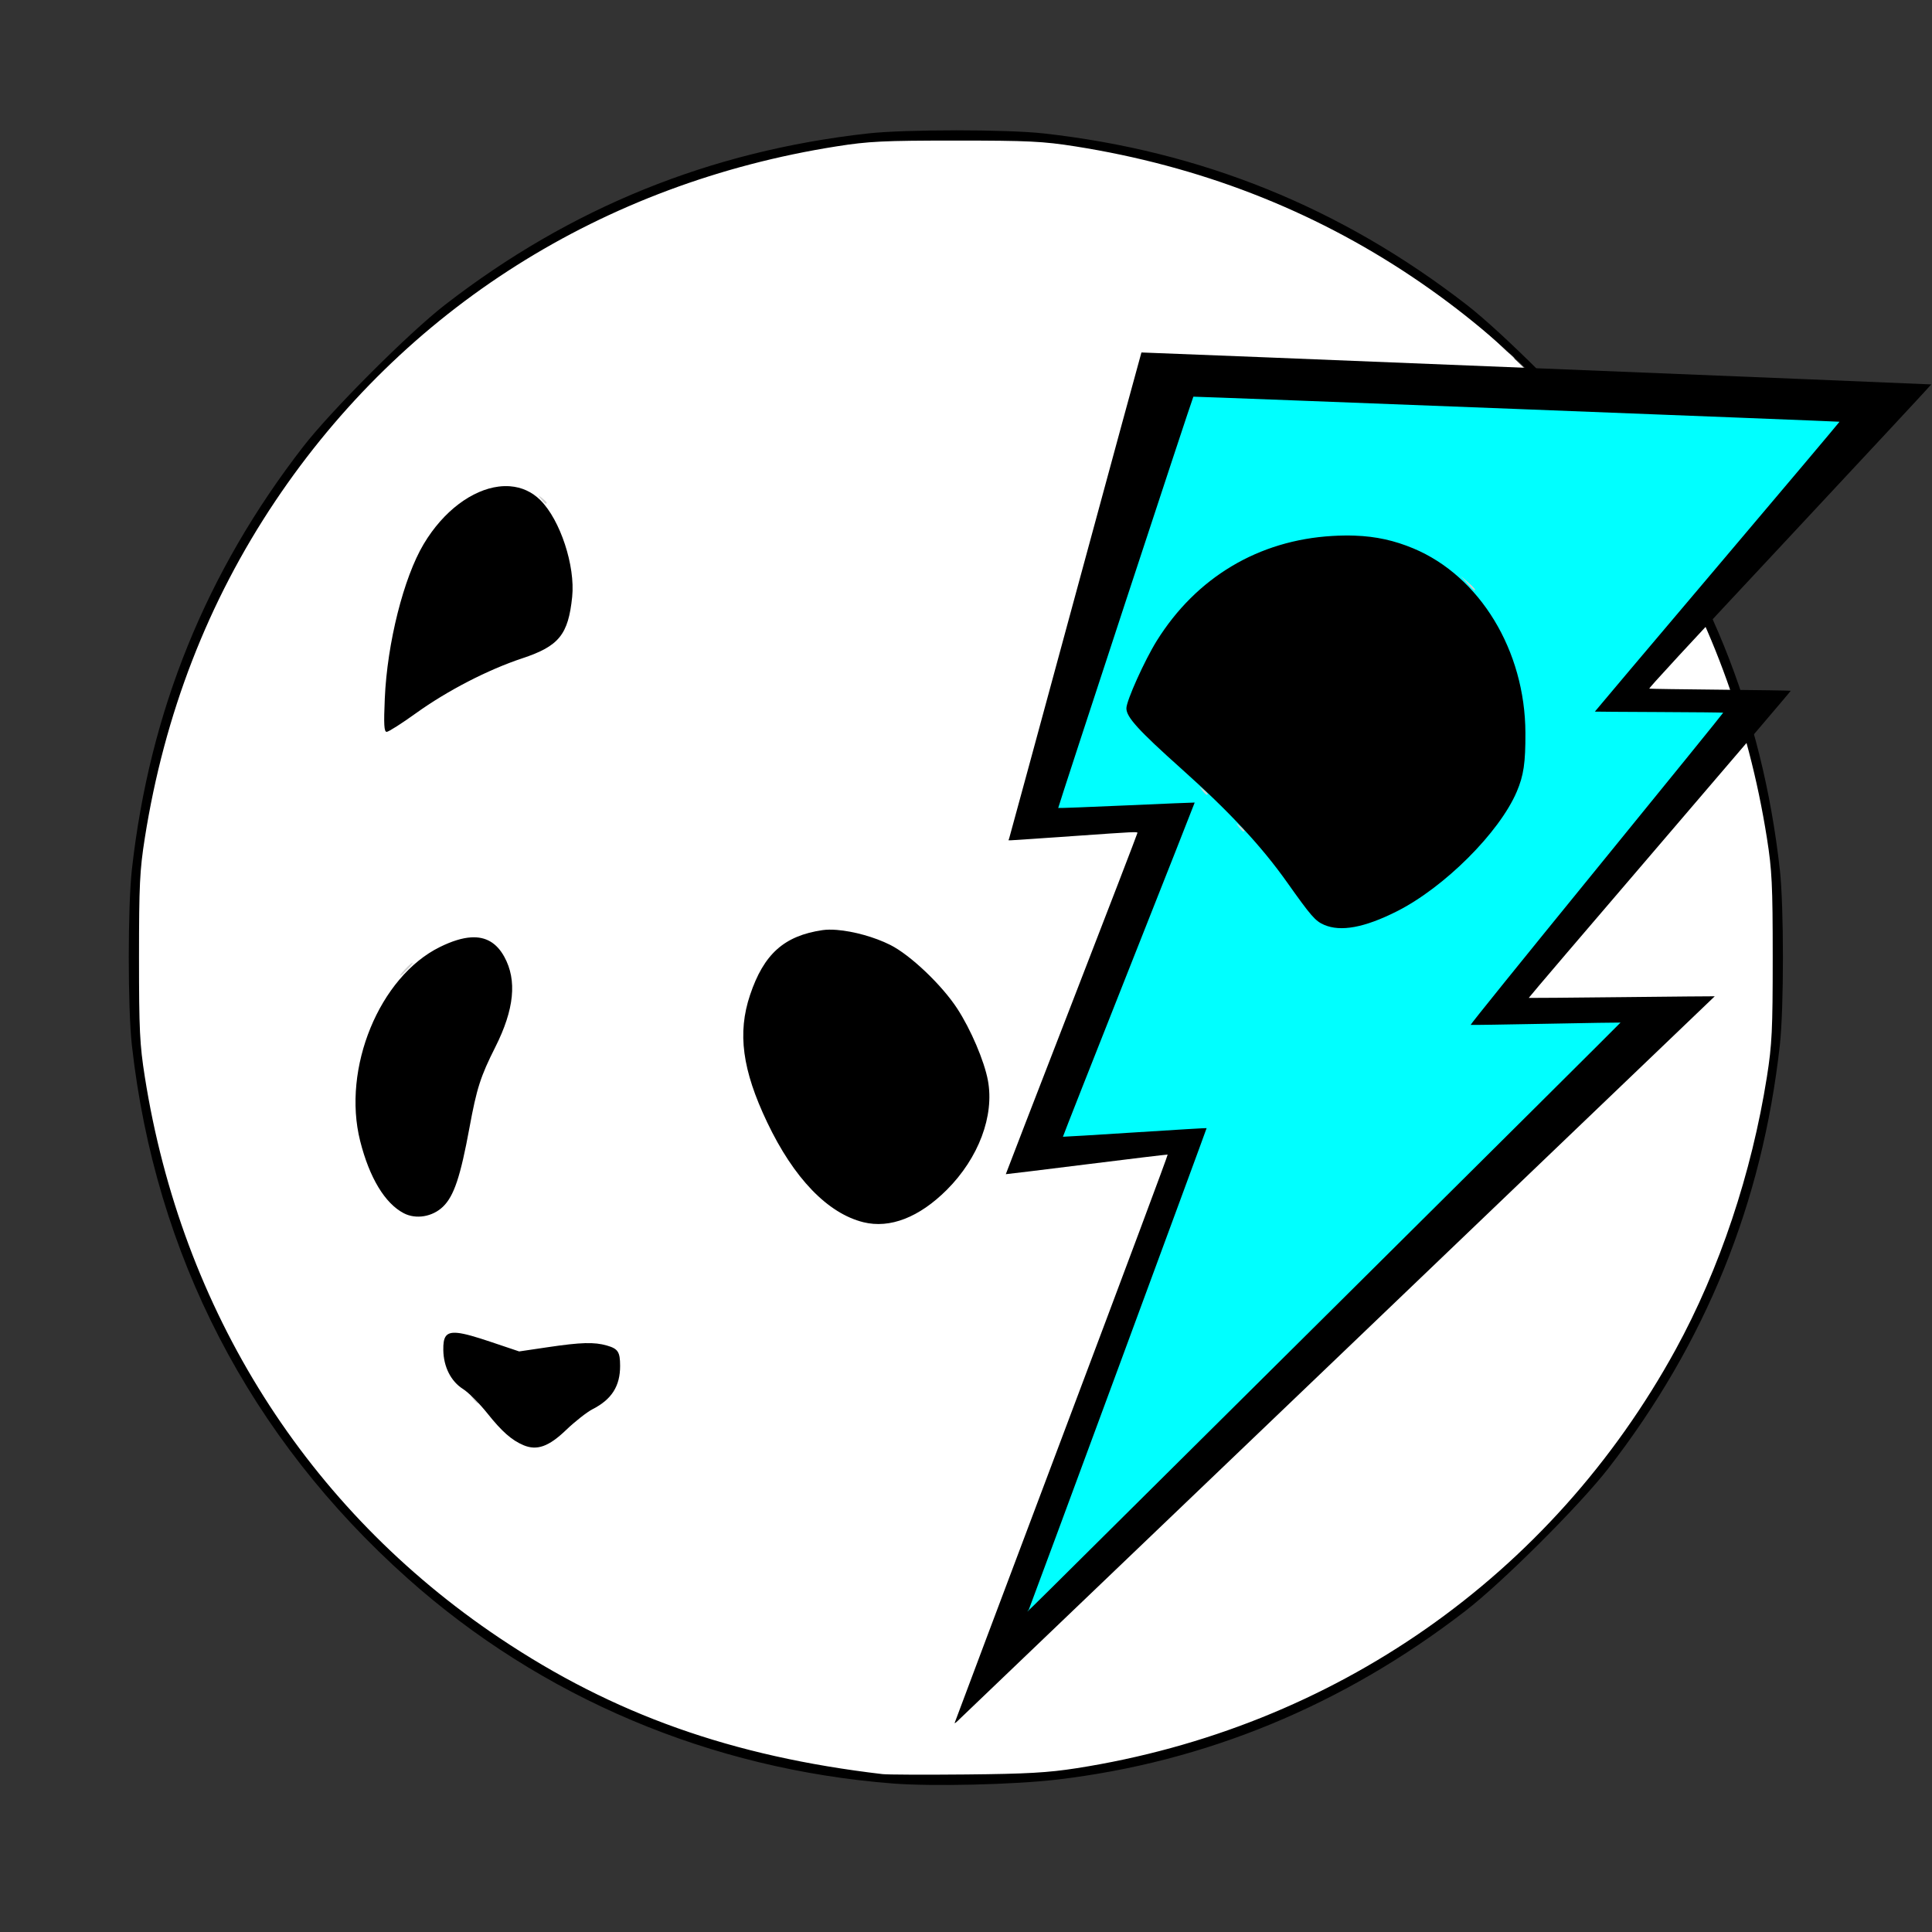 <?xml version="1.0" encoding="UTF-8" standalone="no"?>
<svg
   version="1.1"
   viewBox="0 0 512 512"
   id="svg2"
   sodipodi:docname="arcolinux-hello.svg"
   xml:space="preserve"
   inkscape:version="1.3.2 (091e20ef0f, 2023-11-25, custom)"
   xmlns:inkscape="http://www.inkscape.org/namespaces/inkscape"
   xmlns:sodipodi="http://sodipodi.sourceforge.net/DTD/sodipodi-0.dtd"
   xmlns="http://www.w3.org/2000/svg"
   xmlns:svg="http://www.w3.org/2000/svg"><rect x="0" y="0" width="512" height="512" fill="#333333" stroke="none"/><defs
     id="defs2" /><sodipodi:namedview
     id="namedview2"
     pagecolor="#ffffff"
     bordercolor="#000000"
     borderopacity="0.25"
     inkscape:showpageshadow="2"
     inkscape:pageopacity="0.0"
     inkscape:pagecheckerboard="0"
     inkscape:deskcolor="#d1d1d1"
     inkscape:zoom="1.5703125"
     inkscape:cx="204.73632"
     inkscape:cy="241.99005"
     inkscape:window-width="1920"
     inkscape:window-height="1008"
     inkscape:window-x="0"
     inkscape:window-y="0"
     inkscape:window-maximized="1"
     inkscape:current-layer="svg2" /><path
     d="m 471.95,253.05 c 0,120.9 -98.01,218.9 -218.9,218.9 -120.9,0 -218.9,-98.01 -218.9,-218.9 0,-120.9 98.01,-218.9 218.9,-218.9 120.9,0 218.9,98.01 218.9,218.9"
     fill="#1793d1"
     fill-rule="evenodd"
     style="display:none;fill:#6790eb"
     id="path1" /><path
     d="m 108.12,363.08 c 0,-0.997 144.58,-276.01 149.42,-284.24 l 3.348,-5.681 3.657,6.417 c 2.011,3.529 16.751,31.587 32.756,62.351 16.004,30.764 48.277,92.617 71.716,137.45 32.891,62.912 42.164,81.803 40.631,82.775 -1.093,0.693 -14.264,1.269 -29.269,1.282 l -27.282,0.022 -8.046,-8.158 c -20.185,-20.467 -55.464,-39.023 -94.891,-49.91 l -17.663,-4.877 22.079,-1.107 c 20.742,-1.04 44.14,-0.339 56.933,1.707 4.276,0.684 5.625,0.404 5.625,-1.168 0,-3.882 -54.124,-102.82 -56.248,-102.82 -1.548,0 -12.474,19.046 -54.89,95.677 -20.836,37.645 -37.999,68.586 -38.14,68.756 -0.628,0.762 -59.74,2.264 -59.74,1.518 z"
     style="display:none;fill:#ffffff;stroke-width:1.472"
     id="path2" /><g
     inkscape:label="Layer 1"
     id="layer1"
     transform="matrix(2.627,0,0,2.627,630.572,-127.515)"
     style="display:inline"><g
       id="g10"
       transform="translate(-248.708)"
       style="display:inline"><path
         id="path17"
         style="fill:#d0d0d0;fill-opacity:1"
         d="m 100.844,62.607 c -0.092,-0.004 -0.196,0.013 -0.292,0.051 -0.211,0.084 -0.149,0.147 0.16,0.16 0.279,0.011 0.435,-0.051 0.347,-0.139 -0.044,-0.044 -0.123,-0.069 -0.215,-0.072 z m 8.731,0 c -0.092,-0.004 -0.196,0.013 -0.292,0.051 -0.211,0.084 -0.149,0.147 0.16,0.16 0.279,0.011 0.435,-0.051 0.347,-0.139 -0.044,-0.044 -0.123,-0.069 -0.215,-0.072 z M 48.876,84.667 46.825,86.645 c -1.128,1.088 -2.051,2.011 -2.051,2.051 0,0.193 0.286,-0.073 2.123,-1.978 z m 112.593,0.132 c -0.073,0 0.755,0.893 1.839,1.984 1.084,1.091 2.03,1.984 2.103,1.984 0.073,0 -0.755,-0.893 -1.839,-1.984 -1.084,-1.091 -2.031,-1.984 -2.104,-1.984 z M 22.624,140.462 c -0.028,0.028 -0.047,0.12 -0.053,0.274 -0.011,0.279 0.051,0.435 0.139,0.347 0.088,-0.088 0.098,-0.316 0.021,-0.507 -0.042,-0.106 -0.079,-0.143 -0.107,-0.115 z m 164.835,0 c -0.028,0.028 -0.047,0.12 -0.053,0.274 -0.011,0.279 0.051,0.435 0.139,0.347 0.088,-0.088 0.098,-0.316 0.021,-0.507 -0.042,-0.106 -0.079,-0.143 -0.107,-0.115 z m -164.835,8.731 c -0.028,0.028 -0.047,0.12 -0.053,0.274 -0.011,0.279 0.051,0.435 0.139,0.347 0.088,-0.088 0.098,-0.316 0.021,-0.507 -0.042,-0.106 -0.079,-0.143 -0.107,-0.115 z m 164.835,0 c -0.028,0.028 -0.047,0.12 -0.053,0.274 -0.011,0.279 0.051,0.435 0.139,0.347 0.088,-0.088 0.098,-0.316 0.021,-0.507 -0.042,-0.106 -0.079,-0.143 -0.107,-0.115 z m -21.902,52.155 -2.051,1.978 c -1.128,1.088 -2.051,2.011 -2.051,2.051 0,0.193 0.286,-0.073 2.123,-1.978 z m -120.769,0.132 c -0.073,0 0.755,0.893 1.839,1.984 1.084,1.091 2.03,1.984 2.103,1.984 0.073,0 -0.755,-0.893 -1.839,-1.984 -1.084,-1.091 -2.031,-1.984 -2.104,-1.984 z m 56.057,25.962 c -0.092,-0.004 -0.196,0.013 -0.292,0.051 -0.211,0.085 -0.149,0.147 0.16,0.16 0.279,0.011 0.435,-0.051 0.347,-0.139 -0.044,-0.044 -0.123,-0.069 -0.215,-0.072 z m 8.731,0 c -0.092,-0.004 -0.196,0.013 -0.292,0.051 -0.211,0.085 -0.149,0.147 0.16,0.16 0.279,0.011 0.435,-0.051 0.347,-0.139 -0.044,-0.044 -0.123,-0.069 -0.215,-0.072 z" /><path
         id="path16"
         style="fill:#b9b9b9;fill-opacity:1"
         d="m 49.537,84.006 c -0.014,-0.014 -0.121,0.066 -0.331,0.231 -0.255,0.2 -0.463,0.408 -0.463,0.463 0,0.218 0.217,0.077 0.563,-0.363 0.165,-0.21 0.245,-0.317 0.231,-0.331 z m 111.125,0 c -0.014,0.014 0.066,0.121 0.23,0.331 h 5.2e-4 c 0.2,0.255 0.408,0.463 0.463,0.463 0.218,0 0.077,-0.217 -0.363,-0.563 -0.21,-0.165 -0.317,-0.245 -0.331,-0.231 z m -115.888,4.763 c -0.014,-0.014 -0.121,0.066 -0.331,0.231 -0.255,0.2 -0.463,0.408 -0.463,0.463 0,0.218 0.217,0.077 0.563,-0.363 0.165,-0.21 0.245,-0.317 0.231,-0.331 z m 120.65,0 c -0.014,0.014 0.066,0.121 0.23,0.331 h 5.2e-4 c 0.2,0.255 0.408,0.463 0.463,0.463 0.218,0 0.077,-0.217 -0.363,-0.563 -0.21,-0.165 -0.317,-0.245 -0.331,-0.231 z M 43.981,200.687 c -0.014,0.014 0.066,0.121 0.231,0.331 0.346,0.441 0.563,0.581 0.563,0.363 0,-0.055 -0.208,-0.263 -0.463,-0.463 -0.21,-0.165 -0.317,-0.245 -0.331,-0.231 z m 122.238,0 c -0.014,-0.014 -0.121,0.066 -0.331,0.231 -0.255,0.2 -0.463,0.408 -0.463,0.463 0,0.218 0.217,0.077 0.563,-0.363 0.165,-0.21 0.245,-0.317 0.231,-0.331 z m -117.475,4.763 c -0.014,0.014 0.066,0.121 0.231,0.331 h -5.17e-4 c 0.346,0.441 0.563,0.581 0.563,0.363 0,-0.055 -0.208,-0.263 -0.463,-0.463 -0.21,-0.165 -0.317,-0.245 -0.331,-0.231 z m 112.713,0 c -0.014,-0.014 -0.121,0.066 -0.331,0.231 -0.255,0.2 -0.463,0.408 -0.463,0.463 0,0.218 0.217,0.077 0.563,-0.363 0.165,-0.21 0.245,-0.317 0.231,-0.331 z" /><path
         id="path12"
         style="display:inline;fill:#606060;fill-opacity:1"
         d="m 162.382,85.461 1.046,1.124 c 0.575,0.618 1.081,1.124 1.124,1.124 0.2,0 -2.1e-4,-0.23 -1.046,-1.203 z M 47.66,85.593 c -0.073,0 -0.597,0.476 -1.166,1.058 -0.568,0.582 -0.974,1.058 -0.901,1.058 0.073,0 0.597,-0.476 1.166,-1.058 0.568,-0.582 0.974,-1.058 0.901,-1.058 z m -2.224,116.814 1.046,1.124 c 0.575,0.618 1.081,1.124 1.124,1.124 0.2,0 -1.81e-4,-0.23 -1.046,-1.203 z m 119.17,0.132 c -0.073,0 -0.597,0.476 -1.166,1.058 -0.568,0.582 -0.974,1.058 -0.901,1.058 0.073,0 0.597,-0.476 1.166,-1.058 0.568,-0.582 0.974,-1.058 0.901,-1.058 z" /><path
         id="path89"
         style="display:inline;fill:#ffffff;stroke-width:0.707"
         sodipodi:type="inkscape:offset"
         inkscape:radius="1.3759103"
         inkscape:original="M -450.07422 150.25977 C -479.50189 150.25992 -485.0961 150.43286 -492.14648 151.55273 C -549.85199 160.71861 -599.31509 181.76624 -643.11328 215.79297 C -653.14533 223.58684 -683.45867 253.57774 -691.94727 264.10742 C -726.61147 307.10656 -748.37139 355.49582 -758.17383 411.38672 L -760.49414 424.61719 L -760.49414 461.0332 L -760.49414 497.44922 L -758.49219 508.76367 C -750.0981 556.20632 -735.24699 594.6324 -710.8457 632.05273 C -698.0131 651.73202 -690.82125 660.40089 -670.46484 680.72656 C -654.33597 696.83109 -647.43218 702.99062 -636.39648 711.11914 C -591.89511 743.89731 -547.28056 761.83828 -488.11719 770.74805 C -479.96782 771.97531 -475.96333 772.08472 -447.95117 771.83594 C -424.51978 771.62785 -414.86443 771.28003 -408.83984 770.42969 C -352.44211 762.46945 -298.58231 739.4058 -254.91211 704.51367 C -244.25303 695.99715 -214.64657 666.31321 -206.36719 655.8418 C -177.62813 619.4938 -158.28851 580.20087 -147.19922 535.63281 C -141.18467 511.46024 -139.55192 499.39058 -139.02734 475.17578 C -138.46268 449.11111 -139.51205 424.64447 -141.74023 411.89062 C -152.08146 352.6985 -176.7126 299.92934 -214.35352 256.32422 C -216.82667 253.45919 -219.09516 251.09366 -219.39453 251.06836 C -219.69391 251.04312 -226.37449 244.57871 -234.24219 236.70312 C -248.56468 222.36629 -258.00216 214.4565 -273.51562 203.7793 C -307.70458 180.24864 -349.09371 162.91853 -391.0293 154.57617 C -412.26526 150.3516 -413.51065 150.2596 -450.07422 150.25977 z "
         d="m -450.074,148.885 c -29.433,1.5e-4 -35.149,0.174 -42.289,1.309 -57.907,9.198 -107.616,30.348 -151.594,64.514 -10.322,8.019 -40.369,37.755 -49.061,48.537 -34.804,43.173 -56.673,91.805 -66.512,147.904 l -2.32,13.23 a 1.376,1.376 0 0 0 -0.019,0.238 v 36.416 36.416 a 1.376,1.376 0 0 0 0.019,0.24 l 2.002,11.314 c 8.42,47.591 23.352,86.233 47.85,123.801 12.86,19.721 20.18,28.547 40.561,48.896 16.144,16.119 23.142,22.363 34.225,30.525 44.662,32.896 89.559,50.948 148.891,59.883 8.203,1.235 12.366,1.35 40.383,1.102 23.442,-0.208 33.116,-0.546 39.291,-1.418 56.642,-7.995 110.726,-31.153 154.596,-66.205 10.906,-8.714 40.281,-38.162 48.766,-48.893 28.852,-36.491 48.29,-75.983 59.424,-120.73 6.026,-24.22 7.685,-36.493 8.211,-60.76 0.566,-26.12 -0.466,-50.575 -2.732,-63.551 -10.381,-59.42 -35.122,-112.433 -72.928,-156.229 -1.25,-1.448 -2.445,-2.769 -3.383,-3.746 -0.469,-0.489 -0.871,-0.891 -1.201,-1.195 -0.165,-0.152 -0.308,-0.277 -0.463,-0.395 -0.077,-0.059 -0.156,-0.116 -0.27,-0.182 -0.014,-0.008 -0.064,-0.017 -0.078,-0.025 -7.4e-4,-4.7e-4 -0.003,-0.001 -0.004,-0.002 -0.102,-0.065 -0.192,-0.152 -0.568,-0.184 0.55,0.046 0.512,0.15 0.555,0.176 0.021,0.013 0.01,0.005 0.014,0.008 -0.029,-0.023 -0.095,-0.077 -0.189,-0.158 -0.202,-0.173 -0.51,-0.453 -0.898,-0.812 -0.778,-0.72 -1.883,-1.772 -3.225,-3.07 -2.683,-2.596 -6.317,-6.176 -10.246,-10.109 -14.357,-14.372 -23.907,-22.375 -39.467,-33.084 -34.356,-23.646 -75.902,-41.04 -118.025,-49.42 -21.242,-4.226 -22.747,-4.342 -59.312,-4.342 z"
         transform="matrix(0.265,0,0,0.265,224.162,23.151)" /><path
         id="path10"
         style="display:inline;fill:#000000;fill-opacity:1"
         d="m 105.1,61.688 c -3.494,0 -6.989,0.104 -8.864,0.314 C 80.287,63.782 66.215,69.485 53.552,79.3 49.919,82.116 42.092,89.944 39.276,93.577 29.46,106.24 23.757,120.311 21.977,136.261 c -0.418,3.749 -0.418,13.978 0,17.727 2.36,21.143 11.88,39.552 27.809,53.774 13.485,12.04 30.58,19.266 48.963,20.697 3.984,0.31 12.213,0.116 16.519,-0.39 15.001,-1.762 28.853,-7.474 41.189,-16.982 3.768,-2.904 11.567,-10.677 14.465,-14.416 9.816,-12.663 15.519,-26.735 17.299,-42.684 0.418,-3.749 0.418,-13.978 0,-17.727 -1.78,-15.949 -7.483,-30.021 -17.299,-42.684 -2.816,-3.633 -10.643,-11.46 -14.276,-14.276 -12.663,-9.816 -26.735,-15.518 -42.684,-17.299 -1.875,-0.209 -5.369,-0.314 -8.864,-0.314 z m 0,1.034 c 7.302,0 8.793,0.073 12.039,0.584 12.504,1.972 23.865,6.371 33.999,13.165 19.411,13.012 32.06,33.027 35.781,56.615 0.512,3.245 0.584,4.737 0.584,12.039 0,7.302 -0.073,8.793 -0.584,12.039 -1.536,9.735 -4.783,19.441 -9.208,27.517 -12.511,22.835 -34.476,38.184 -60.439,42.236 -2.888,0.451 -5.019,0.572 -11.114,0.63 -4.147,0.04 -7.957,0.024 -8.467,-0.036 C 82.496,225.725 70.548,221.478 59.062,213.778 39.651,200.766 27.002,180.751 23.281,157.163 c -0.512,-3.245 -0.584,-4.737 -0.584,-12.039 0,-7.302 0.073,-8.793 0.584,-12.039 1.972,-12.504 6.371,-23.865 13.165,-33.999 C 49.458,79.676 69.473,67.027 93.061,63.306 96.306,62.794 97.798,62.722 105.1,62.722 Z m 47.563,49.001 c 0.003,-5.6e-4 -0.008,0.002 -0.008,0.003 0.003,-7e-4 0.005,-0.001 0.008,-0.002 z m -0.008,0.003 c -0.024,0.006 -0.04,0.012 -0.066,0.018 0.008,-0.001 0.017,-0.002 0.025,-0.004 0.014,-0.002 0.038,-0.011 0.04,-0.013 z" /></g><path
       id="path88"
       style="display:inline;fill:#00ffff"
       sodipodi:type="inkscape:offset"
       inkscape:radius="6.5793476"
       inkscape:original="M -350.12109 248.37891 C -356.10271 248.29199 -358.74297 248.37347 -358.95312 248.59375 C -359.42836 249.09187 -370.94163 283.475 -384.53906 325 C -398.13648 366.525 -409.47649 401.0625 -409.73828 401.75 C -410.27122 403.14953 -397.30126 403.28595 -372.74805 402.14062 C -362.16374 401.64689 -358.99705 401.78487 -358.99805 402.73438 C -358.99893 403.41286 -361.29498 409.71287 -364.09961 416.73438 C -379.96514 456.45438 -408.03459 528.2994 -407.78516 528.54883 C -407.62483 528.70916 -395.69186 528.11647 -381.26758 527.23242 C -366.84329 526.34837 -354.79749 525.87049 -354.49805 526.16992 C -354.02339 526.64459 -380.95515 600.38364 -419.80469 704.98047 C -420.82964 707.74 -412.41564 699.51707 -304.6875 592.48828 L -197.87305 486.36914 L -225.9375 486.81445 C -241.37228 487.05918 -254 486.94419 -254 486.55859 C -254 485.83376 -243.39506 472.63459 -190.08008 407 L -158.80664 368.5 L -182.98047 368.23242 C -196.27601 368.08504 -207.00816 367.61457 -206.82812 367.1875 C -206.64809 366.76044 -186.025 342.19204 -161 312.58984 C -135.975 282.98765 -115.34935 258.36867 -115.16602 257.88281 C -114.98268 257.39694 -116.10768 256.99905 -117.66602 256.99805 C -119.22435 256.99675 -147.95 255.89277 -181.5 254.54492 C -284.1622 250.42051 -332.17623 248.63965 -350.12109 248.37891 z "
       d="m -356.871,241.795 c -1.109,0.031 -4.406,0.537 -3.316,0.301 -4.659,2.291 -3.321,0.246 -5.105,4.574 -1.698,4.632 -0.936,2.538 -2.166,6.09 -1.37,3.976 -3.283,9.628 -5.605,16.562 -4.644,13.869 -10.924,32.857 -17.727,53.631 -6.798,20.761 -13.033,39.775 -17.6,53.684 -2.283,6.954 -4.15,12.632 -5.461,16.611 -0.656,1.99 -1.172,3.556 -1.531,4.641 -0.18,0.542 -0.321,0.965 -0.418,1.254 -0.097,0.289 -0.294,0.812 -0.086,0.266 -0.826,2.169 0.127,5.704 1.375,7.055 1.248,1.35 2.157,1.63 2.838,1.893 1.361,0.524 2.199,0.606 3.217,0.734 2.035,0.256 4.491,0.354 7.736,0.389 6.492,0.069 15.937,-0.19 28.279,-0.766 2.254,-0.105 2.838,-0.062 4.416,-0.105 -0.703,1.85 -1.33,3.548 -2.184,5.686 -7.944,19.888 -18.93,47.785 -27.904,70.756 -4.487,11.485 -8.471,21.737 -11.322,29.146 -1.426,3.705 -2.568,6.696 -3.355,8.797 -0.394,1.05 -0.696,1.871 -0.916,2.488 -0.11,0.309 -0.197,0.556 -0.285,0.832 -0.044,0.138 -0.087,0.263 -0.16,0.553 -0.037,0.145 -0.085,0.299 -0.148,0.752 -0.032,0.226 -0.084,0.507 -0.061,1.16 0.023,0.654 1.923,4.423 1.924,4.424 6.3e-4,6.3e-4 0.883,0.755 1.219,0.961 0.336,0.206 0.603,0.332 0.828,0.43 0.45,0.195 0.738,0.273 0.965,0.332 0.454,0.118 0.673,0.141 0.854,0.164 0.361,0.046 0.519,0.05 0.672,0.057 0.306,0.013 0.513,0.011 0.756,0.01 0.485,-0.003 1.053,-0.018 1.768,-0.043 1.429,-0.049 3.406,-0.138 5.828,-0.258 4.845,-0.241 11.45,-0.611 18.684,-1.055 6.654,-0.408 12.527,-0.701 17.199,-0.896 -0.541,1.542 -0.873,2.526 -1.572,4.492 -3.053,8.581 -7.584,21.102 -13.346,36.877 -11.523,31.55 -27.967,76.127 -47.389,128.418 -0.113,0.306 -0.255,0.671 -0.379,1.383 -0.124,0.711 -0.518,1.909 0.566,4.146 1.085,2.237 4.638,3.827 6.322,3.748 1.684,-0.079 2.308,-0.493 2.814,-0.744 2.028,-1.006 2.321,-1.54 3.604,-2.672 2.565,-2.264 6.872,-6.372 14.615,-13.939 15.487,-15.134 44.514,-43.94 98.379,-97.455 l 106.814,-106.119 a 6.58,6.58 0 0 0 -4.74,-11.246 l -28.064,0.445 c -5.814,0.092 -10.435,0.088 -14.895,0.082 1.416,-1.78 2.038,-2.595 4.031,-5.076 9.295,-11.569 25.276,-31.278 51.932,-64.094 l 31.273,-38.5 a 6.58,6.58 0 0 0 -5.035,-10.727 l -24.174,-0.268 c -4.16,-0.046 -7.205,-0.162 -10.582,-0.26 1.741,-2.082 3.068,-3.679 5.299,-6.336 8.299,-9.887 19.708,-23.424 32.217,-38.221 12.518,-14.807 23.933,-28.368 32.25,-38.295 4.158,-4.963 7.541,-9.018 9.906,-11.875 1.183,-1.429 2.11,-2.554 2.768,-3.365 0.329,-0.405 0.587,-0.728 0.801,-1.002 0.107,-0.137 0.199,-0.257 0.316,-0.418 0.059,-0.081 0.122,-0.165 0.229,-0.326 0.107,-0.161 0.198,-0.034 0.695,-1.352 0.935,-2.478 -0.301,-6 -1.562,-7.281 -1.262,-1.281 -2.211,-1.59 -2.996,-1.867 -1.569,-0.555 -2.754,-0.638 -4.092,-0.639 h -0.002 c 0.368,2.6e-4 -2.253,-0.065 -5.68,-0.189 -3.428,-0.124 -8.21,-0.305 -13.992,-0.527 -11.564,-0.444 -27.131,-1.057 -43.902,-1.73 -102.668,-4.125 -150.58,-5.905 -168.789,-6.17 -3.035,-0.044 -5.237,-0.047 -6.846,-0.006 z"
       transform="matrix(0.265,0,0,0.265,-24.546,23.151)" /><path
       style="display:inline;fill:#000000"
       d="m -143.73,222.347 c 0.008,-0.051 4.864,-12.966 10.791,-28.699 6.625,-17.584 10.746,-28.617 10.696,-28.634 -0.045,-0.016 -3.733,0.427 -8.197,0.985 -4.463,0.558 -8.122,1.004 -8.13,0.992 -0.008,-0.012 2.976,-7.734 6.632,-17.16 3.655,-9.426 6.647,-17.198 6.648,-17.271 0.002,-0.126 -0.337,-0.109 -6.233,0.306 -3.429,0.241 -6.357,0.439 -6.506,0.441 l -0.27,0.002 0.08,-0.234 c 0.044,-0.129 3.056,-11.199 6.693,-24.601 3.638,-13.402 6.625,-24.372 6.638,-24.377 0.057,-0.024 79.653,3.195 79.681,3.223 0.017,0.017 -6.406,6.921 -14.271,15.343 -10.81,11.573 -14.271,15.321 -14.174,15.348 0.07,0.02 3.299,0.068 7.176,0.105 3.876,0.037 7.066,0.087 7.089,0.11 0.022,0.023 -5.926,6.998 -13.219,15.501 -7.293,8.503 -13.237,15.469 -13.21,15.482 0.027,0.013 4.257,-0.023 9.401,-0.078 5.144,-0.056 9.357,-0.094 9.363,-0.086 0.007,0.011 -74.435,71.26 -76.456,73.177 -0.128,0.121 -0.226,0.179 -0.219,0.128 z m 37.593,-41.233 c 16.282,-16.166 29.592,-29.403 29.579,-29.417 -0.013,-0.014 -3.4,0.041 -7.525,0.121 -4.126,0.08 -7.543,0.131 -7.595,0.114 -0.056,-0.019 5.039,-6.33 12.71,-15.745 7.042,-8.642 12.788,-15.73 12.768,-15.751 -0.02,-0.021 -2.938,-0.05 -6.483,-0.065 -3.546,-0.015 -6.454,-0.035 -6.464,-0.044 -0.009,-0.009 5.547,-6.585 12.347,-14.614 6.8,-8.029 12.351,-14.611 12.335,-14.628 -0.033,-0.034 -65.134,-2.558 -65.184,-2.528 -0.069,0.043 -13.674,41.448 -13.633,41.491 0.025,0.025 3.128,-0.092 6.896,-0.261 3.768,-0.169 6.86,-0.297 6.871,-0.286 0.011,0.011 -2.982,7.595 -6.65,16.853 -3.668,9.258 -6.657,16.846 -6.642,16.861 0.015,0.015 3.276,-0.182 7.245,-0.438 3.969,-0.256 7.231,-0.45 7.25,-0.432 0.026,0.026 -17.665,47.931 -17.934,48.565 -0.081,0.191 -3.827,3.898 30.109,-29.796 z"
       id="path84" /><g
       id="g25"
       transform="translate(-248.708)"
       style="display:inline"><path
         id="path18"
         style="display:inline;fill:#d0d0d0;fill-opacity:1"
         d="m 63.031,98.558 c -0.014,0.014 0.066,0.121 0.231,0.331 0.2,0.254 0.408,0.463 0.463,0.463 0.218,0 0.078,-0.217 -0.363,-0.563 -0.21,-0.165 -0.317,-0.245 -0.331,-0.231 z m 93.001,8.07 0.641,0.728 c 0.353,0.4 0.68,0.728 0.728,0.728 0.208,0 0.039,-0.214 -0.641,-0.814 z m -26.326,21.299 c -0.014,0.014 0.066,0.121 0.23,0.331 0.2,0.255 0.408,0.463 0.463,0.463 0.218,0 0.078,-0.217 -0.363,-0.563 -0.21,-0.165 -0.317,-0.245 -0.331,-0.231 z m 3.704,3.704 c -0.014,0.014 0.066,0.121 0.231,0.331 0.2,0.255 0.408,0.463 0.463,0.463 0.218,0 0.077,-0.217 -0.363,-0.563 -0.21,-0.165 -0.317,-0.245 -0.331,-0.231 z m -83.119,14.023 c -0.073,0 -0.412,0.298 -0.753,0.661 -0.342,0.364 -0.562,0.661 -0.489,0.661 0.073,0 0.412,-0.298 0.754,-0.661 0.342,-0.364 0.562,-0.661 0.489,-0.661 z m 5.861,43.656 c -0.014,0.014 0.066,0.121 0.231,0.331 h -5.17e-4 c 0.346,0.441 0.563,0.581 0.563,0.363 0,-0.055 -0.208,-0.263 -0.463,-0.463 -0.21,-0.165 -0.317,-0.245 -0.331,-0.231 z" /><path
         id="path25"
         style="display:inline;fill:#000000;fill-opacity:1"
         d="m 60.138,97.595 c -0.38,-0.03 -0.77,-0.019 -1.166,0.031 -2.639,0.334 -5.539,2.412 -7.563,5.807 -2.015,3.38 -3.675,9.976 -3.918,15.564 -0.115,2.635 -0.073,3.373 0.191,3.373 0.186,0 1.512,-0.844 2.947,-1.876 3.179,-2.285 7.255,-4.391 10.731,-5.544 3.702,-1.228 4.64,-2.384 5.034,-6.2 0.322,-3.117 -1.197,-7.744 -3.2,-9.747 -0.861,-0.861 -1.915,-1.317 -3.055,-1.407 z m 85.208,4.98 c -0.717,-0.026 -1.469,-0.014 -2.268,0.032 -7.447,0.433 -13.725,4.182 -17.712,10.579 -1.224,1.964 -3.056,6.032 -3.063,6.803 -0.009,0.887 1.209,2.225 5.587,6.14 4.805,4.297 8.047,7.781 10.62,11.414 2.41,3.403 2.848,3.907 3.729,4.29 1.681,0.731 4.076,0.29 7.34,-1.354 4.794,-2.414 10.343,-7.949 12.102,-12.07 0.7,-1.641 0.886,-2.903 0.875,-5.946 -0.029,-8.282 -4.587,-15.788 -11.29,-18.594 -1.924,-0.805 -3.77,-1.217 -5.921,-1.294 z m -52.239,39.776 c -0.553,-0.044 -1.055,-0.04 -1.47,0.022 -3.863,0.572 -5.912,2.407 -7.298,6.538 -1.289,3.84 -0.788,7.567 1.725,12.846 2.685,5.639 6.099,9.185 9.706,10.08 2.677,0.664 5.637,-0.486 8.425,-3.275 3.202,-3.203 4.801,-7.462 4.139,-11.022 -0.366,-1.966 -1.729,-5.162 -3.096,-7.257 -1.559,-2.388 -4.732,-5.404 -6.752,-6.418 -1.606,-0.806 -3.721,-1.38 -5.378,-1.513 z m -36.92,0.752 c -0.897,0.056 -1.936,0.38 -3.135,0.97 -6.1,3.003 -9.896,12.239 -8.045,19.574 0.934,3.703 2.498,6.293 4.398,7.283 1.234,0.643 2.901,0.364 3.962,-0.665 1.102,-1.068 1.757,-3.026 2.667,-7.971 0.73,-3.965 1.112,-5.157 2.604,-8.12 1.915,-3.803 2.21,-6.74 0.913,-9.106 -0.772,-1.408 -1.869,-2.059 -3.363,-1.966 z m -1.349,39.901 c -1.211,-0.123 -1.465,0.415 -1.444,1.731 0.027,1.693 0.767,3.156 1.988,3.927 0.55,0.347 1.66,1.457 2.465,2.468 1.459,1.828 2.449,2.7 3.635,3.201 1.353,0.571 2.547,0.147 4.287,-1.523 0.901,-0.865 2.113,-1.817 2.692,-2.114 1.927,-0.988 2.776,-2.33 2.769,-4.379 -0.005,-1.4 -0.212,-1.716 -1.336,-2.038 -1.277,-0.366 -2.596,-0.329 -5.936,0.165 l -2.91,0.43 -2.848,-0.957 c -1.563,-0.525 -2.634,-0.838 -3.361,-0.912 z" /></g></g></svg>
